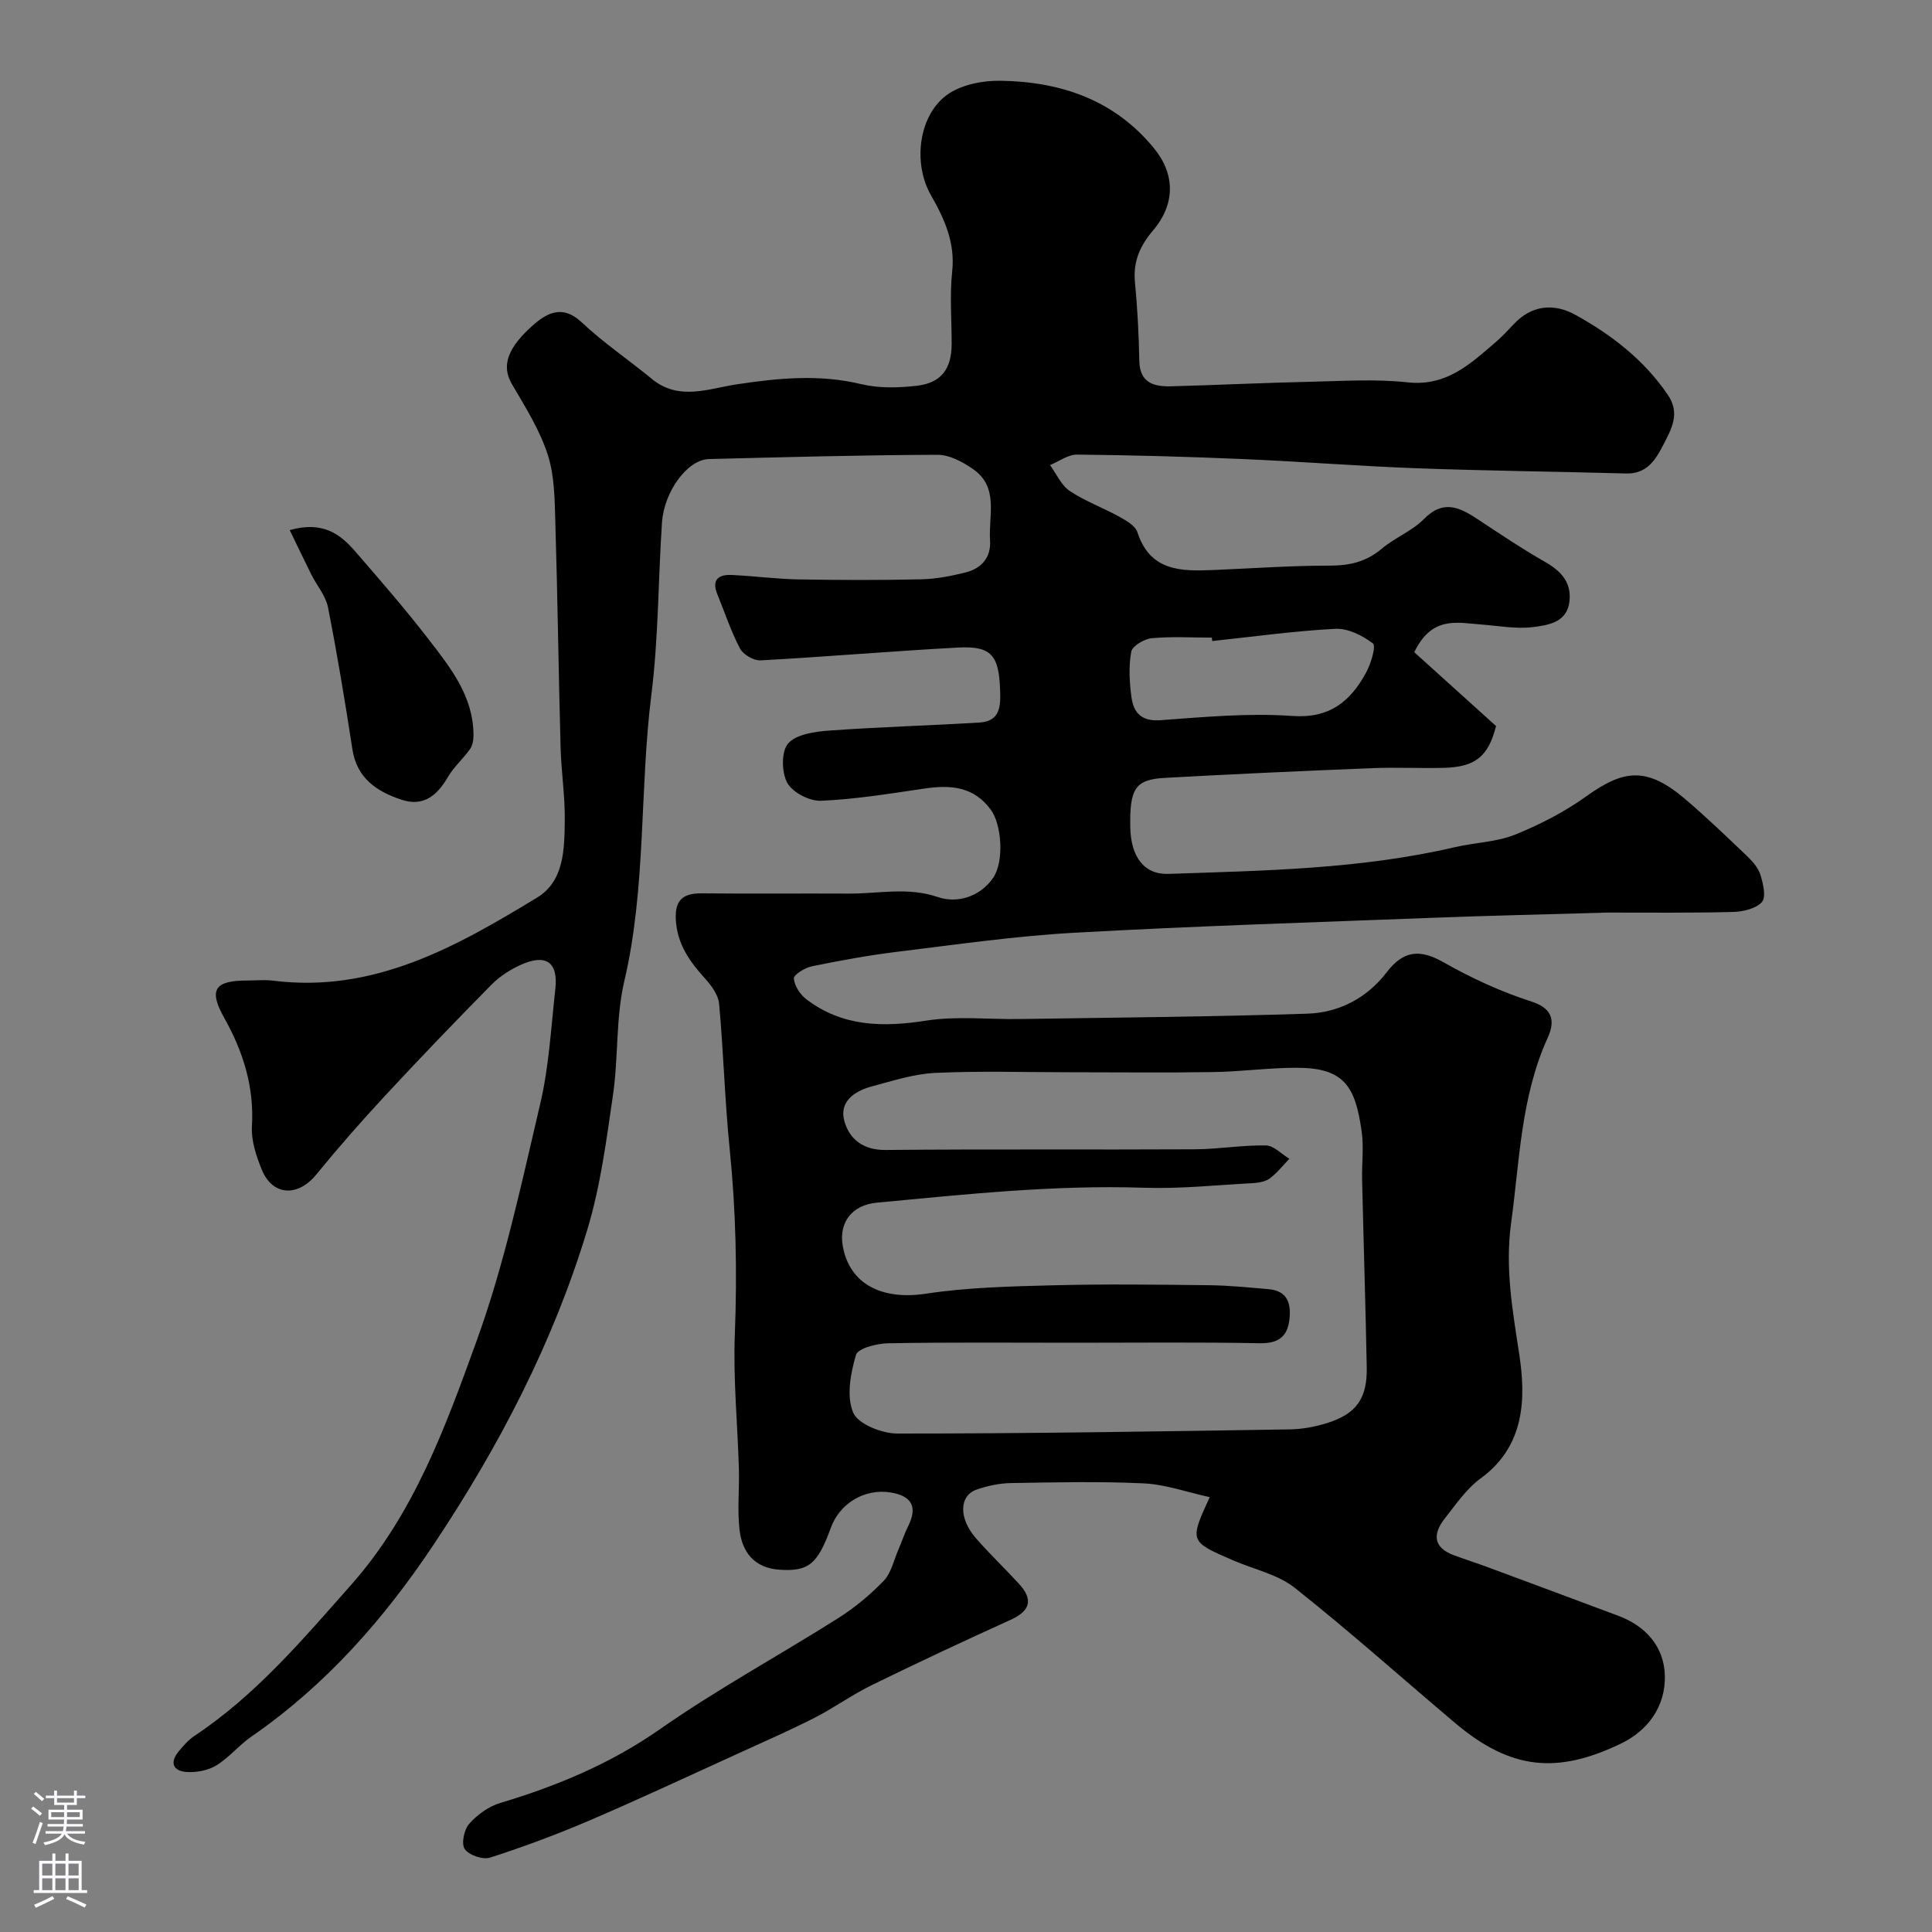 <svg enable-background="new 0 0 400 400" viewBox="0 0 400 400" xmlns="http://www.w3.org/2000/svg"><rect x="0" y="0" width="400" height="400" fill="#808080" stroke="none"/><path d="m292.81 135.03c5.42 4.9 11.19 10.1 16.93 15.29-1.61 6.34-4.29 8.51-10.96 8.66-4.83.11-9.67-.14-14.5.05-14.37.58-28.74 1.22-43.1 2.02-6.16.34-7.31 2.22-7.17 10.21.11 6.11 2.85 9.85 7.91 9.67 19.88-.68 39.8-.98 59.33-5.54 4.12-.96 8.55-1.03 12.41-2.58 5.19-2.09 10.3-4.74 14.84-7.99 7.62-5.45 12.41-6.17 20.36.59 4.41 3.75 8.59 7.77 12.77 11.76 1.16 1.11 2.38 2.46 2.84 3.93.57 1.82 1.23 4.65.31 5.66-1.25 1.39-3.93 2-6.02 2.05-8.69.23-17.38.12-26.07.13-.5 0-1 .03-1.5.05-11.43.33-22.87.58-34.3 1.02-24.81.95-49.62 1.72-74.4 3.1-12.26.68-24.47 2.45-36.68 3.94-5.96.73-11.88 1.82-17.76 3.02-1.42.29-3.75 1.76-3.69 2.52.12 1.52 1.31 3.33 2.6 4.31 7.47 5.68 15.83 5.81 24.8 4.41 6.35-.99 12.96-.23 19.45-.33 19.82-.31 39.65-.46 59.46-1.11 6.53-.21 12.34-3.22 16.43-8.57 3.42-4.48 6.84-4.88 11.77-2.07 5.78 3.29 11.95 6.12 18.28 8.16 4.77 1.54 4.65 4.48 3.25 7.55-5.53 12.21-5.77 25.35-7.54 38.27-1.28 9.32.3 18.08 1.69 27.22 1.38 9.03 1.19 18.94-7.93 25.6-2.99 2.18-5.23 5.47-7.56 8.45-2.42 3.09-2.34 5.9 1.86 7.48 2.27.85 4.59 1.58 6.86 2.42 9.08 3.36 18.16 6.75 27.24 10.14 5.76 2.15 9.51 6.42 9.67 12.39.16 6.3-3.42 11.36-9.11 14.09-13.14 6.31-22.73 5.52-34.35-4.3-11.05-9.33-21.84-18.99-33.17-27.96-3.55-2.81-8.51-3.84-12.82-5.71-8.99-3.9-8.98-3.9-4.78-13.06-4.7-1.03-9.12-2.63-13.61-2.85-9.14-.44-18.33-.22-27.49-.07-2.41.04-4.9.56-7.18 1.36-3.63 1.28-3.71 5.96-.11 10.08 2.84 3.25 5.97 6.23 8.89 9.41 2.99 3.26 2.39 5.6-1.73 7.47-9.64 4.37-19.23 8.86-28.73 13.51-4.09 2-7.83 4.72-11.89 6.79-5.18 2.63-10.51 4.97-15.8 7.38-10.25 4.66-20.44 9.44-30.79 13.87-6.72 2.88-13.6 5.44-20.56 7.68-1.49.48-4.37-.51-5.24-1.77-.75-1.08-.14-4.03.92-5.23 1.67-1.88 4.03-3.6 6.42-4.31 11.76-3.53 22.83-8.12 33.06-15.27 11.85-8.29 24.63-15.23 36.87-22.97 3.44-2.17 6.66-4.84 9.48-7.77 1.55-1.61 2.07-4.23 3.02-6.41.7-1.6 1.23-3.29 2.01-4.84 2-3.95.86-6.28-3.53-7.02-5.37-.9-10.59 2.16-12.46 7.32-2.74 7.54-4.62 9.04-10.53 8.67-5.32-.33-7.86-3.64-8.38-8.38-.46-4.14 0-8.37-.12-12.55-.27-9.27-1.2-18.56-.84-27.8.5-12.86.23-25.62-1.07-38.41-1.01-9.99-1.27-20.06-2.19-30.07-.17-1.85-1.64-3.8-2.98-5.28-3.14-3.47-5.66-7.03-5.97-11.98-.26-4.15 1.41-5.61 5.37-5.57 10.16.1 20.33 0 30.5.05 6.13.03 12.14-1.42 18.42.73 3.88 1.33 8.65-.01 11.38-3.97 2.36-3.41 1.78-11.07-.45-14.11-3.55-4.86-8.38-5.19-13.75-4.4-7.12 1.05-14.27 2.22-21.43 2.53-2.36.1-5.88-1.72-6.97-3.7-1.19-2.17-1.27-6.48.16-8.14 1.64-1.91 5.44-2.46 8.36-2.68 10.41-.76 20.86-1.04 31.29-1.68 4.32-.26 4.38-3.43 4.25-6.82-.26-7.1-1.81-9.07-8.7-8.7-13.64.73-27.25 1.91-40.89 2.65-1.41.08-3.59-1.19-4.26-2.45-1.88-3.57-3.15-7.47-4.69-11.23-1.22-2.97.2-4.12 2.93-4 4.61.21 9.2.83 13.81.92 8.5.15 17 .17 25.5-.02 3.07-.07 6.19-.68 9.18-1.43 3.28-.83 5.28-3.1 5.04-6.66-.34-5.1 1.87-10.97-3.49-14.71-2.15-1.5-4.92-2.99-7.41-2.98-15.77.05-31.54.49-47.3.88-4.41.11-9.29 6.64-9.73 13.21-.79 11.86-.71 23.81-2.19 35.57-2.47 19.72-1.03 39.77-5.61 59.34-1.78 7.59-1.2 15.71-2.33 23.49-1.36 9.34-2.58 18.83-5.29 27.82-7.06 23.43-18.28 44.96-31.84 65.31-10.3 15.46-22.38 29.15-37.75 39.77-2.56 1.77-4.59 4.32-7.22 5.94-1.69 1.04-4.06 1.5-6.07 1.39-2.95-.17-3.7-1.96-1.69-4.36.96-1.14 1.98-2.32 3.21-3.13 12.71-8.45 22.38-19.92 32.4-31.23 13.09-14.78 19.58-32.8 26.04-50.63 5.73-15.83 9.26-32.5 13.13-48.96 1.83-7.77 2.25-15.88 3.14-23.85.61-5.51-1.94-7.31-7.14-4.97-2.19.99-4.37 2.38-6.05 4.08-7.46 7.56-14.82 15.22-22.04 23-4.93 5.31-9.71 10.77-14.3 16.38-3.8 4.64-9.03 4.41-11.25-1.05-1.15-2.82-2.21-6.01-2.04-8.96.48-8.22-1.81-15.47-5.77-22.52-3.24-5.79-1.92-7.66 4.69-7.67 1.83 0 3.69-.2 5.5.03 20.83 2.61 37.88-7.02 54.61-17.2 5.64-3.43 5.66-10.04 5.74-15.93.07-5.09-.74-10.19-.87-15.29-.42-15.43-.61-30.87-1.08-46.3-.14-4.75-.14-9.73-1.57-14.17-1.65-5.11-4.62-9.85-7.37-14.53-1.78-3.03-2.02-6.68 4.22-12.21 2.92-2.58 6.18-4.45 10.18-.67 4.51 4.25 9.73 7.76 14.53 11.72 5.59 4.61 11.81 1.98 17.52 1.12 8.7-1.31 17.14-2.14 25.84-.04 3.63.87 7.64.76 11.4.34 5.16-.58 7.29-3.49 7.3-8.68.01-5-.42-10.05.11-14.99.65-6.02-1.64-10.97-4.42-15.84-3.82-6.67-2.51-16.88 3.74-21 2.91-1.91 7.08-2.7 10.66-2.65 12.47.18 23.61 3.94 31.82 14 4.38 5.36 4.42 11.54-.21 16.98-2.71 3.19-4.16 6.47-3.75 10.73.52 5.4.8 10.84.9 16.26.09 4.66 3.08 5.38 6.65 5.29 9.6-.26 19.2-.73 28.8-.94 6.7-.15 13.47-.6 20.09.12 7.99.88 12.93-3.75 18.16-8.25 1.39-1.19 2.65-2.54 3.9-3.87 3.73-3.96 8.35-4.24 12.64-1.88 7.51 4.14 14.26 9.34 19.2 16.61 2.62 3.85.71 7.11-.96 10.35-1.58 3.07-3.4 6.03-7.67 5.91-14.43-.4-28.87-.55-43.3-1.08-12.04-.44-24.07-1.4-36.11-1.91-11.43-.49-22.87-.81-34.3-.92-1.85-.02-3.72 1.41-5.58 2.17 1.33 1.83 2.32 4.18 4.08 5.36 3.21 2.14 6.95 3.49 10.35 5.38 1.41.78 3.23 1.84 3.66 3.17 2.67 8.19 9.18 8.09 15.88 7.81 7.93-.33 15.87-.91 23.8-.9 4.15.01 7.63-.74 10.87-3.48 2.72-2.3 6.31-3.67 8.77-6.17 4.1-4.17 7.53-2.35 11.3.15 4.48 2.96 8.94 5.97 13.6 8.62 3.29 1.87 5.61 4.11 5.25 8.1-.41 4.55-4.39 5.09-7.56 5.5-3.53.45-7.21-.28-10.83-.54-4.92-.37-10.14-1.8-13.76 5.74zm-70.43 142.97c-12.83 0-25.65-.12-38.48.11-2.34.04-6.27 1.03-6.68 2.4-1.12 3.81-2.01 8.58-.58 11.95 1 2.37 5.94 4.34 9.12 4.34 27.09.01 54.17-.44 81.26-.86 2.58-.04 5.24-.53 7.71-1.3 6.1-1.91 8.37-5.11 8.24-11.59-.25-12.93-.66-25.86-.96-38.78-.08-3.33.37-6.72-.09-9.98-1.3-9.36-3.61-13.21-13.4-13.22-5.76-.01-11.53.8-17.3.89-9.86.16-19.72.04-29.58.04-9.33 0-18.67-.3-27.98.13-4.46.21-8.89 1.66-13.26 2.83-3.53.95-6.7 3.17-5.59 7.14 1.04 3.71 3.86 6.03 8.52 5.99 21.32-.2 42.64-.03 63.96-.14 4.93-.02 9.87-.88 14.79-.8 1.64.03 3.25 1.79 4.87 2.76-1.35 1.39-2.56 2.98-4.1 4.1-.97.7-2.44.89-3.71.96-7.43.4-14.88 1.19-22.29.94-18.56-.62-36.93 1.36-55.33 3.09-5.07.48-7.91 4.03-7.03 9 1.41 7.93 8.19 11.21 17.18 9.85 8.77-1.33 17.74-1.52 26.63-1.75 10.69-.27 21.39-.13 32.09-.01 4.09.05 8.18.47 12.26.82 4.03.35 4.71 3.13 4.29 6.43-.45 3.51-2.39 4.82-6.1 4.76-12.81-.24-25.64-.1-38.46-.1zm28.6-145.28c-.03-.24-.05-.47-.08-.71-4.16 0-8.35-.26-12.48.13-1.54.15-3.99 1.61-4.21 2.8-.55 3.04-.38 6.31.05 9.42.44 3.19 2.05 5.04 5.99 4.75 9.07-.66 18.23-1.52 27.25-.88 7.8.56 12.09-3.01 15.34-8.99 1-1.83 2.1-5.47 1.4-6.02-2.13-1.66-5.18-3.16-7.78-3.03-8.51.44-16.99 1.63-25.48 2.53z" fill="#010000"/><path d="m59.98 109.75c6.89-1.94 10.48.85 13.58 4.43 5.15 5.95 10.32 11.89 15.12 18.11 4.55 5.89 9.33 11.83 9.35 19.9 0 .98-.17 2.13-.71 2.89-1.41 2-3.34 3.67-4.57 5.77-2.23 3.8-5.02 6.24-9.6 4.73-5.15-1.7-9.28-4.44-10.2-10.51-1.5-9.81-3.13-19.6-5.04-29.33-.47-2.39-2.31-4.5-3.45-6.78-1.46-2.93-2.87-5.9-4.48-9.21z" fill="#010000"/><g fill="#fbfafc"><path d="m6.44 374.46.42-.45c.65.47 1.27.95 1.85 1.44l-.45.49c-.65-.56-1.25-1.06-1.82-1.48m.93 7.33-.63-.26c.55-1.36 1.05-2.8 1.52-4.33.19.1.38.19.59.27-.46 1.29-.95 2.73-1.48 4.32m-.38-10.38.44-.42c.43.34 1.01.82 1.74 1.44l-.49.49c-.53-.51-1.09-1.01-1.69-1.51m2.5.35h1.72v-1.04h.59v1.04h3.52v-1.04h.59v1.04h1.75v.53h-1.75v1.42h-2.03v.97h3.22v2.03h-3.24c0 .35-.01.66-.03.93h3.32v.53h-3.37c-.03.27-.08.58-.15.94h3.96v.53h-3.71c.67.92 1.93 1.48 3.79 1.68-.13.24-.23.44-.29.59-2.13-.38-3.48-1.08-4.04-2.12-.43.97-1.77 1.72-4.03 2.23-.09-.19-.2-.37-.33-.55 2.1-.42 3.37-1.03 3.81-1.83h-3.36v-.53h3.58c.08-.29.13-.61.16-.94h-3.33v-.53h3.39c.02-.27.04-.58.04-.93h-3.23v-2.03h3.25v-.97h-2.07v-1.42h-1.73zm1.12 3.44v1h2.65c.01-.3.02-.44.01-.4v-.25-.35zm1.19-2h3.52v-.91h-3.52zm4.71 2h-2.63v.59c0 .15-.01.28-.01.4h2.64z"/><path d="m13.56 383.74h.63v1.52h2.72v6.07h1.13v.6h-11.06v-.6h1.13v-6.07h2.73v-1.52h.63v1.52h2.1v-1.52zm-2.69 8.83.38.56c-1.24.63-2.53 1.25-3.85 1.85-.1-.21-.21-.42-.34-.63 1.36-.55 2.63-1.15 3.81-1.78m-2.13-4.27h2.1v-2.45h-2.1zm0 3.04h2.1v-2.46h-2.1zm2.72-3.04h2.1v-2.45h-2.1zm0 3.04h2.1v-2.46h-2.1zm6.07 3.6c-1.41-.71-2.7-1.3-3.86-1.78l.35-.56c1.45.62 2.75 1.19 3.88 1.72zm-1.25-9.09h-2.1v2.45h2.1zm-2.09 5.49h2.1v-2.45h-2.1z"/></g></svg>